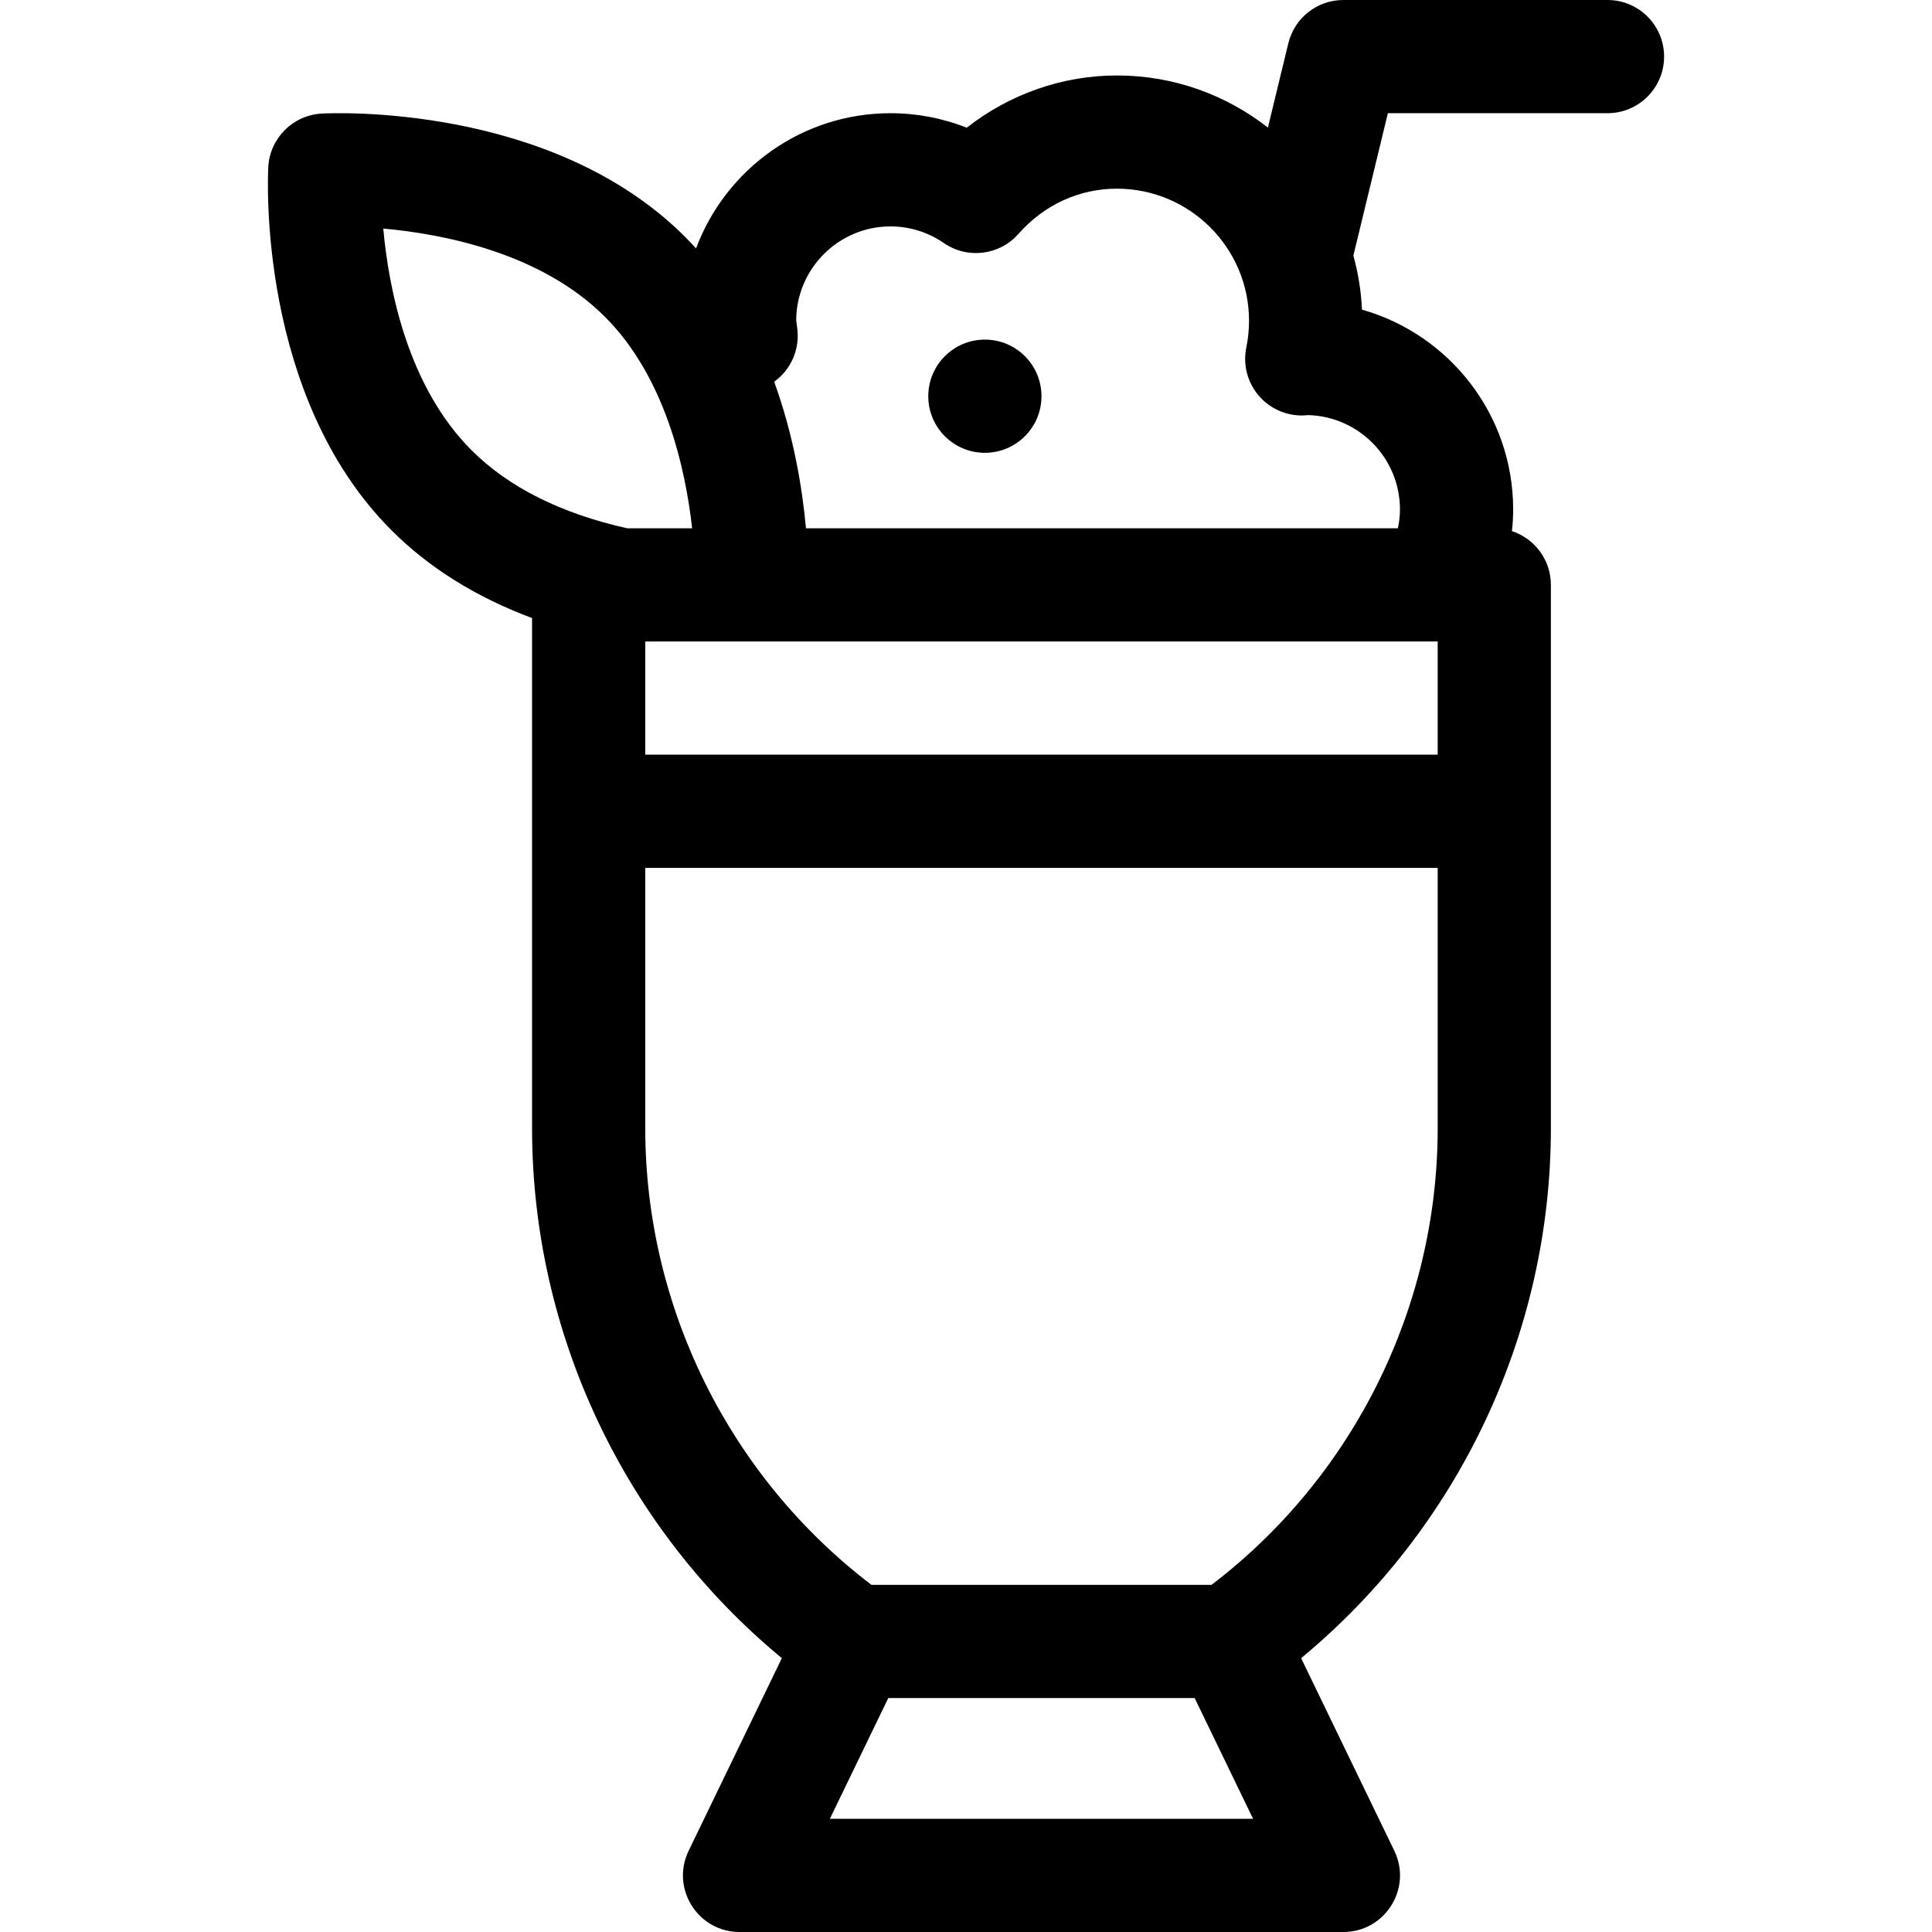 <svg id="Capa_1" enable-background="new 0 0 512 512" height="512" viewBox="0 0 512 512" width="512" xmlns="http://www.w3.org/2000/svg"><g><path d="m426.002 0h-70c-6.923 0-12.946 4.738-14.578 11.466l-5.417 22.347c-11.04-8.646-24.928-13.813-40.005-13.813-14.46 0-28.458 4.947-39.812 13.847-6.388-2.535-13.212-3.847-20.188-3.847-23.585 0-43.74 14.93-51.54 35.83-.947-1.042-1.919-2.07-2.926-3.077-35.574-35.576-93.825-32.794-96.285-32.655-7.634.422-13.73 6.517-14.151 14.151-.136 2.462-2.918 60.712 32.655 96.285 9.957 9.957 22.439 17.735 37.247 23.259v135.184c0 54.435 24.537 106.031 66.194 140.452l-24.696 51.038c-4.82 9.961 2.437 21.533 13.502 21.533h160c11.066 0 18.322-11.573 13.502-21.533l-24.696-51.038c41.657-34.421 66.194-86.017 66.194-140.452v-143.977c0-6.65-4.332-12.281-10.324-14.247.212-1.913.324-3.834.324-5.753 0-25.153-16.972-46.417-40.065-52.939-.221-4.942-1.013-9.735-2.282-14.333l9.145-37.728h58.202c8.284 0 15-6.716 15-15s-6.716-15-15-15zm-301.034 119.321c-16.898-16.898-21.941-42.664-23.396-58.75 16.096 1.455 41.855 6.499 58.751 23.395 15.953 15.953 21.319 40.1 23.099 56.034h-17.221c-17.554-3.927-31.429-10.874-41.233-20.679zm94.956 362.679 15.483-32h81.189l15.483 32zm161.078-183.023c0 47.46-22.318 92.349-59.933 121.023h-90.135c-37.614-28.675-59.933-73.563-59.933-121.023v-68.977h210v68.977zm0-98.977h-210v-30h210zm-10-65c0 1.68-.191 3.349-.556 5h-156.854c-.977-10.642-3.26-24.597-8.426-38.831 4.281-3.083 6.709-8.26 6.163-13.672-.062-.615-.142-1.226-.225-1.835-.035-.264-.078-.526-.103-.793.071-13.725 11.259-24.869 25-24.869 5.056 0 9.944 1.527 14.136 4.416 6.253 4.308 14.736 3.265 19.759-2.427 6.823-7.731 16.094-11.989 26.106-11.989 19.299 0 35 15.701 35 35 0 2.385-.241 4.77-.717 7.087-.921 4.487.259 9.149 3.203 12.659 2.945 3.51 7.337 5.478 11.91 5.352.496-.014.944-.049 1.32-.088 13.456.381 24.284 11.445 24.284 24.99z"/><circle cx="261.002" cy="105" r="15"/></g></svg>